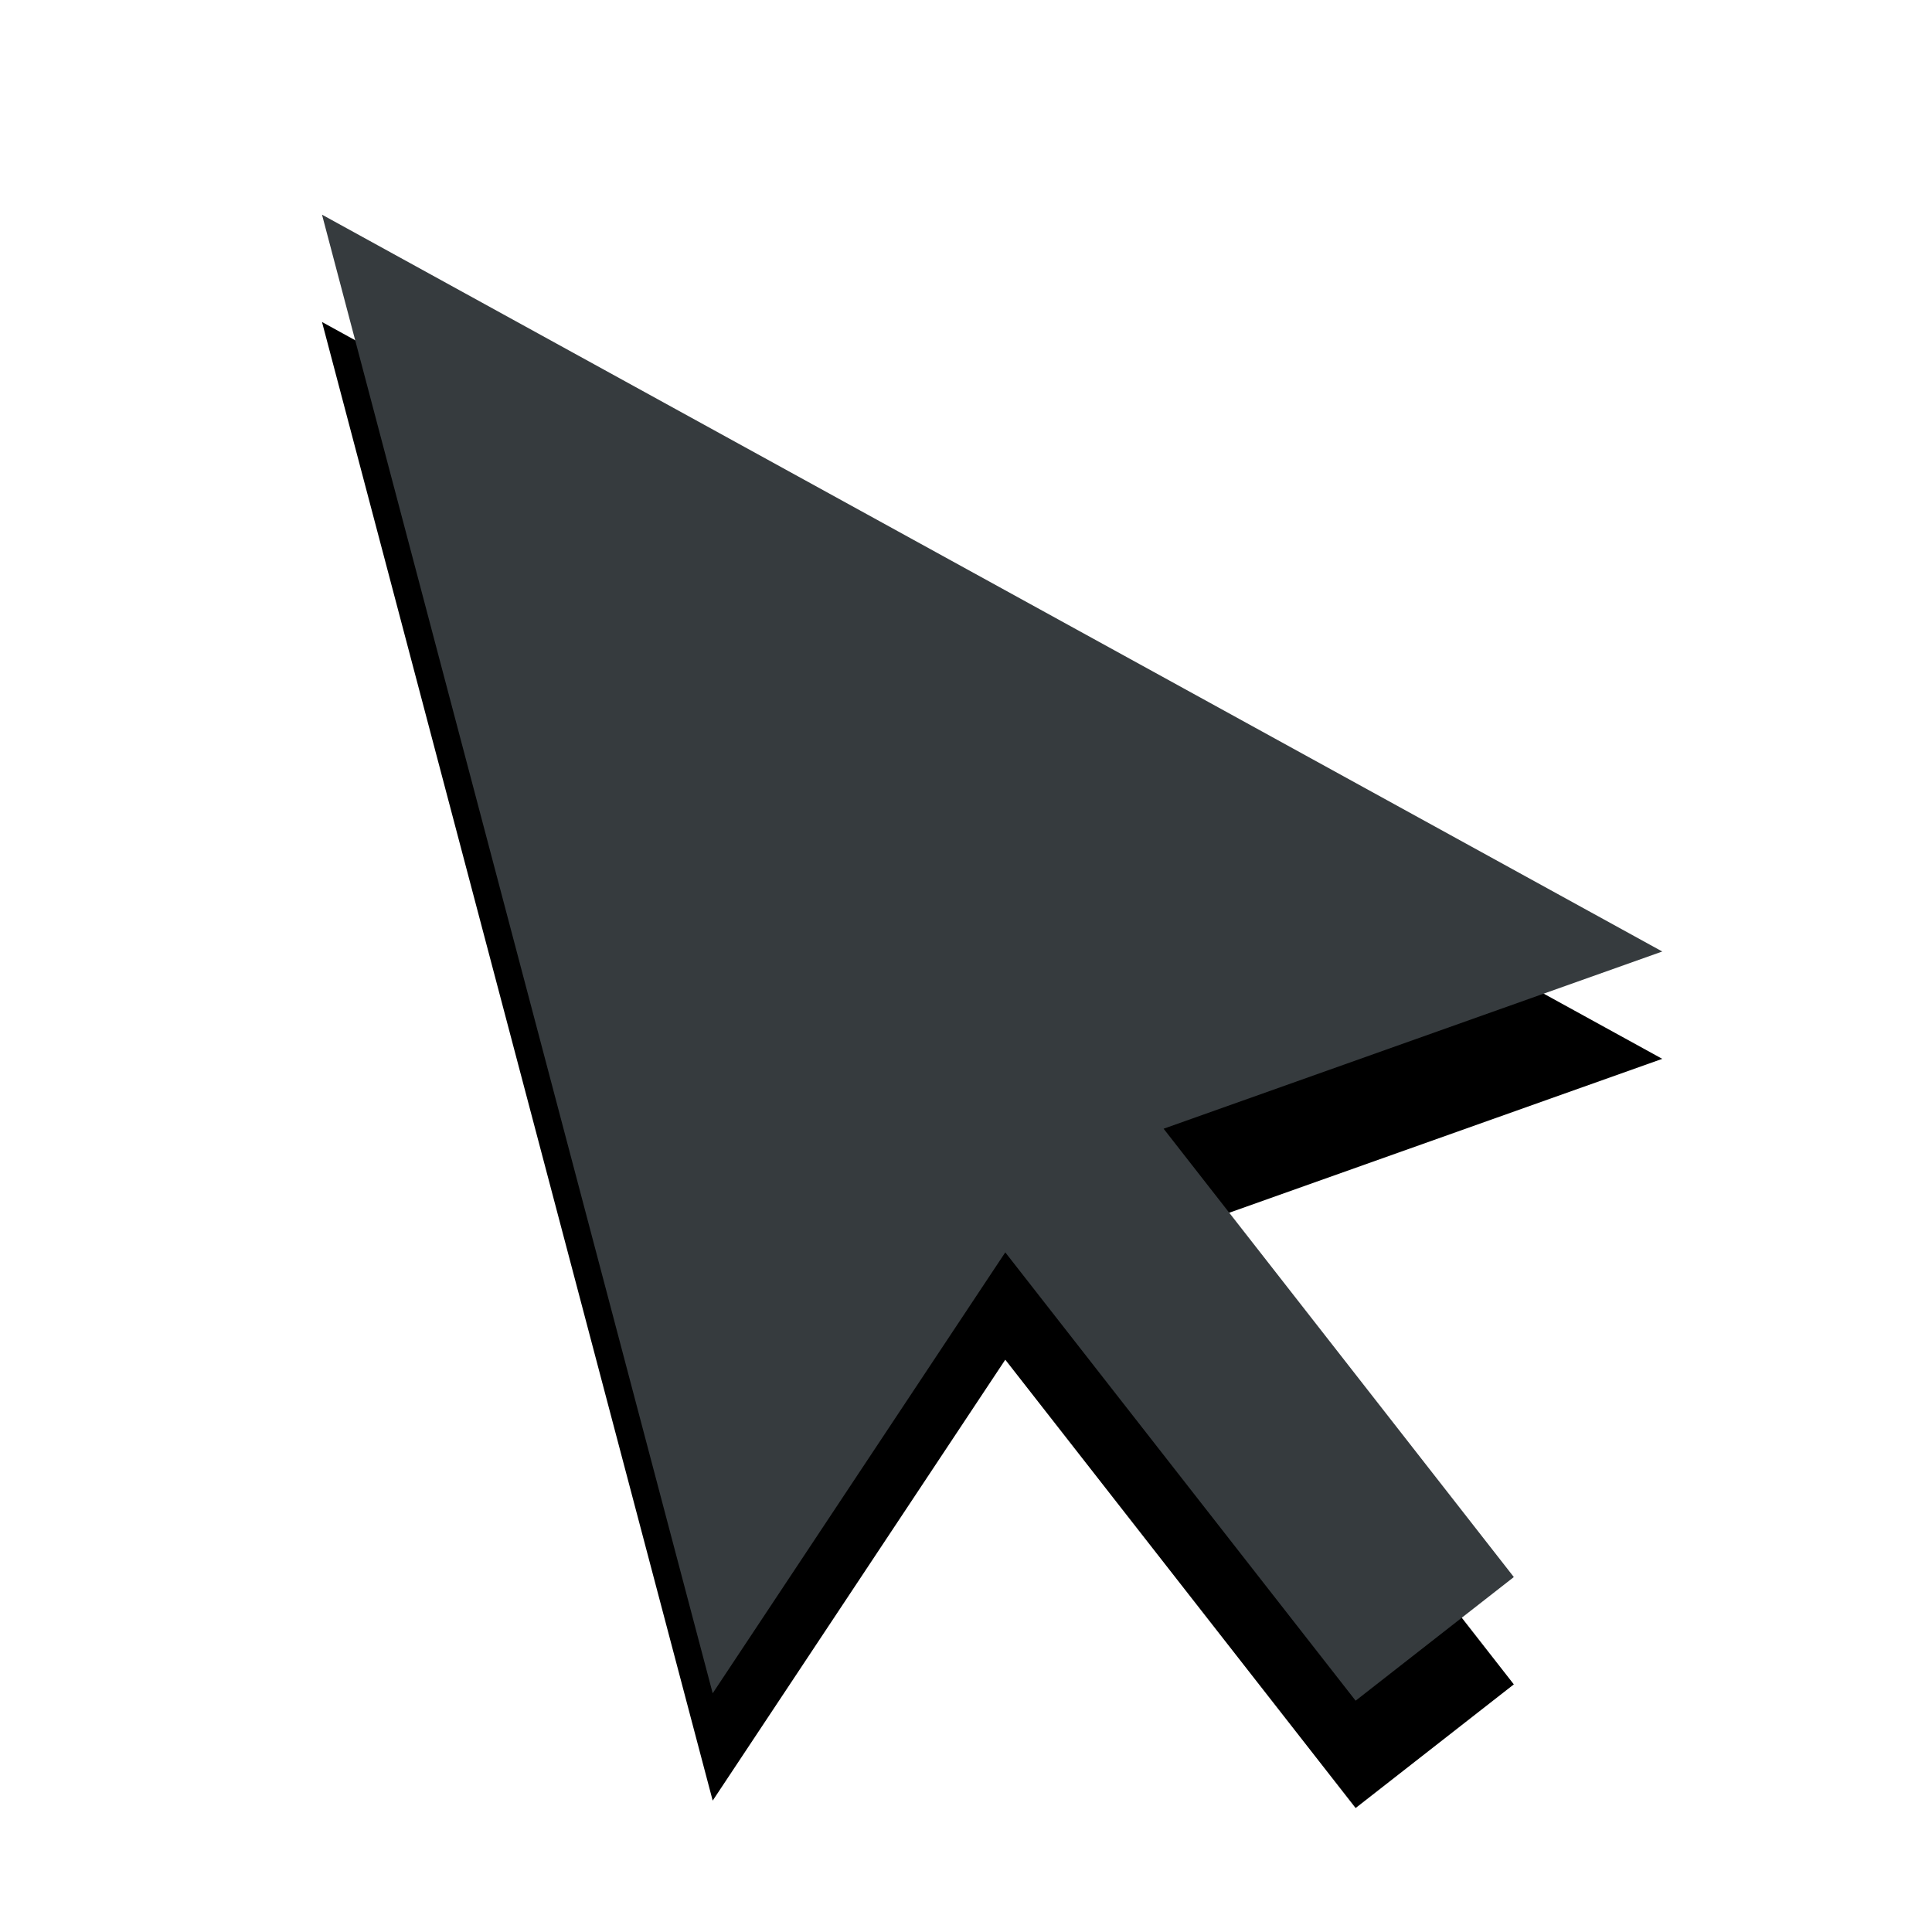 <svg xmlns="http://www.w3.org/2000/svg" xmlns:xlink="http://www.w3.org/1999/xlink" width="18" height="18" viewBox="0 0 18 18">
  <title>
    AnimCursor1
  </title>
  <defs>
    <polygon id="b" points="15.487 8.865 3 2 6.64 15.776 9.366 11.668 12.63 15.845 14.104 14.693 10.841 10.516"/>
    <filter id="a" width="180.1%" height="172.2%" x="-40%" y="-28.9%" filterUnits="objectBoundingBox">
      <feOffset dy="1" in="SourceAlpha" result="shadowOffsetOuter1"/>
      <feGaussianBlur in="shadowOffsetOuter1" result="shadowBlurOuter1" stdDeviation="1.5"/>
      <feColorMatrix in="shadowBlurOuter1" values="0 0 0 0 0 0 0 0 0 0 0 0 0 0 0 0 0 0 0.25 0"/>
    </filter>
  </defs>
  <g fill="none" fill-rule="evenodd">
    <use fill="black" filter="url(#a)" xlink:href="#b"/>
    <use fill="#363B3E" xlink:href="#b"/>
  </g>
</svg>

